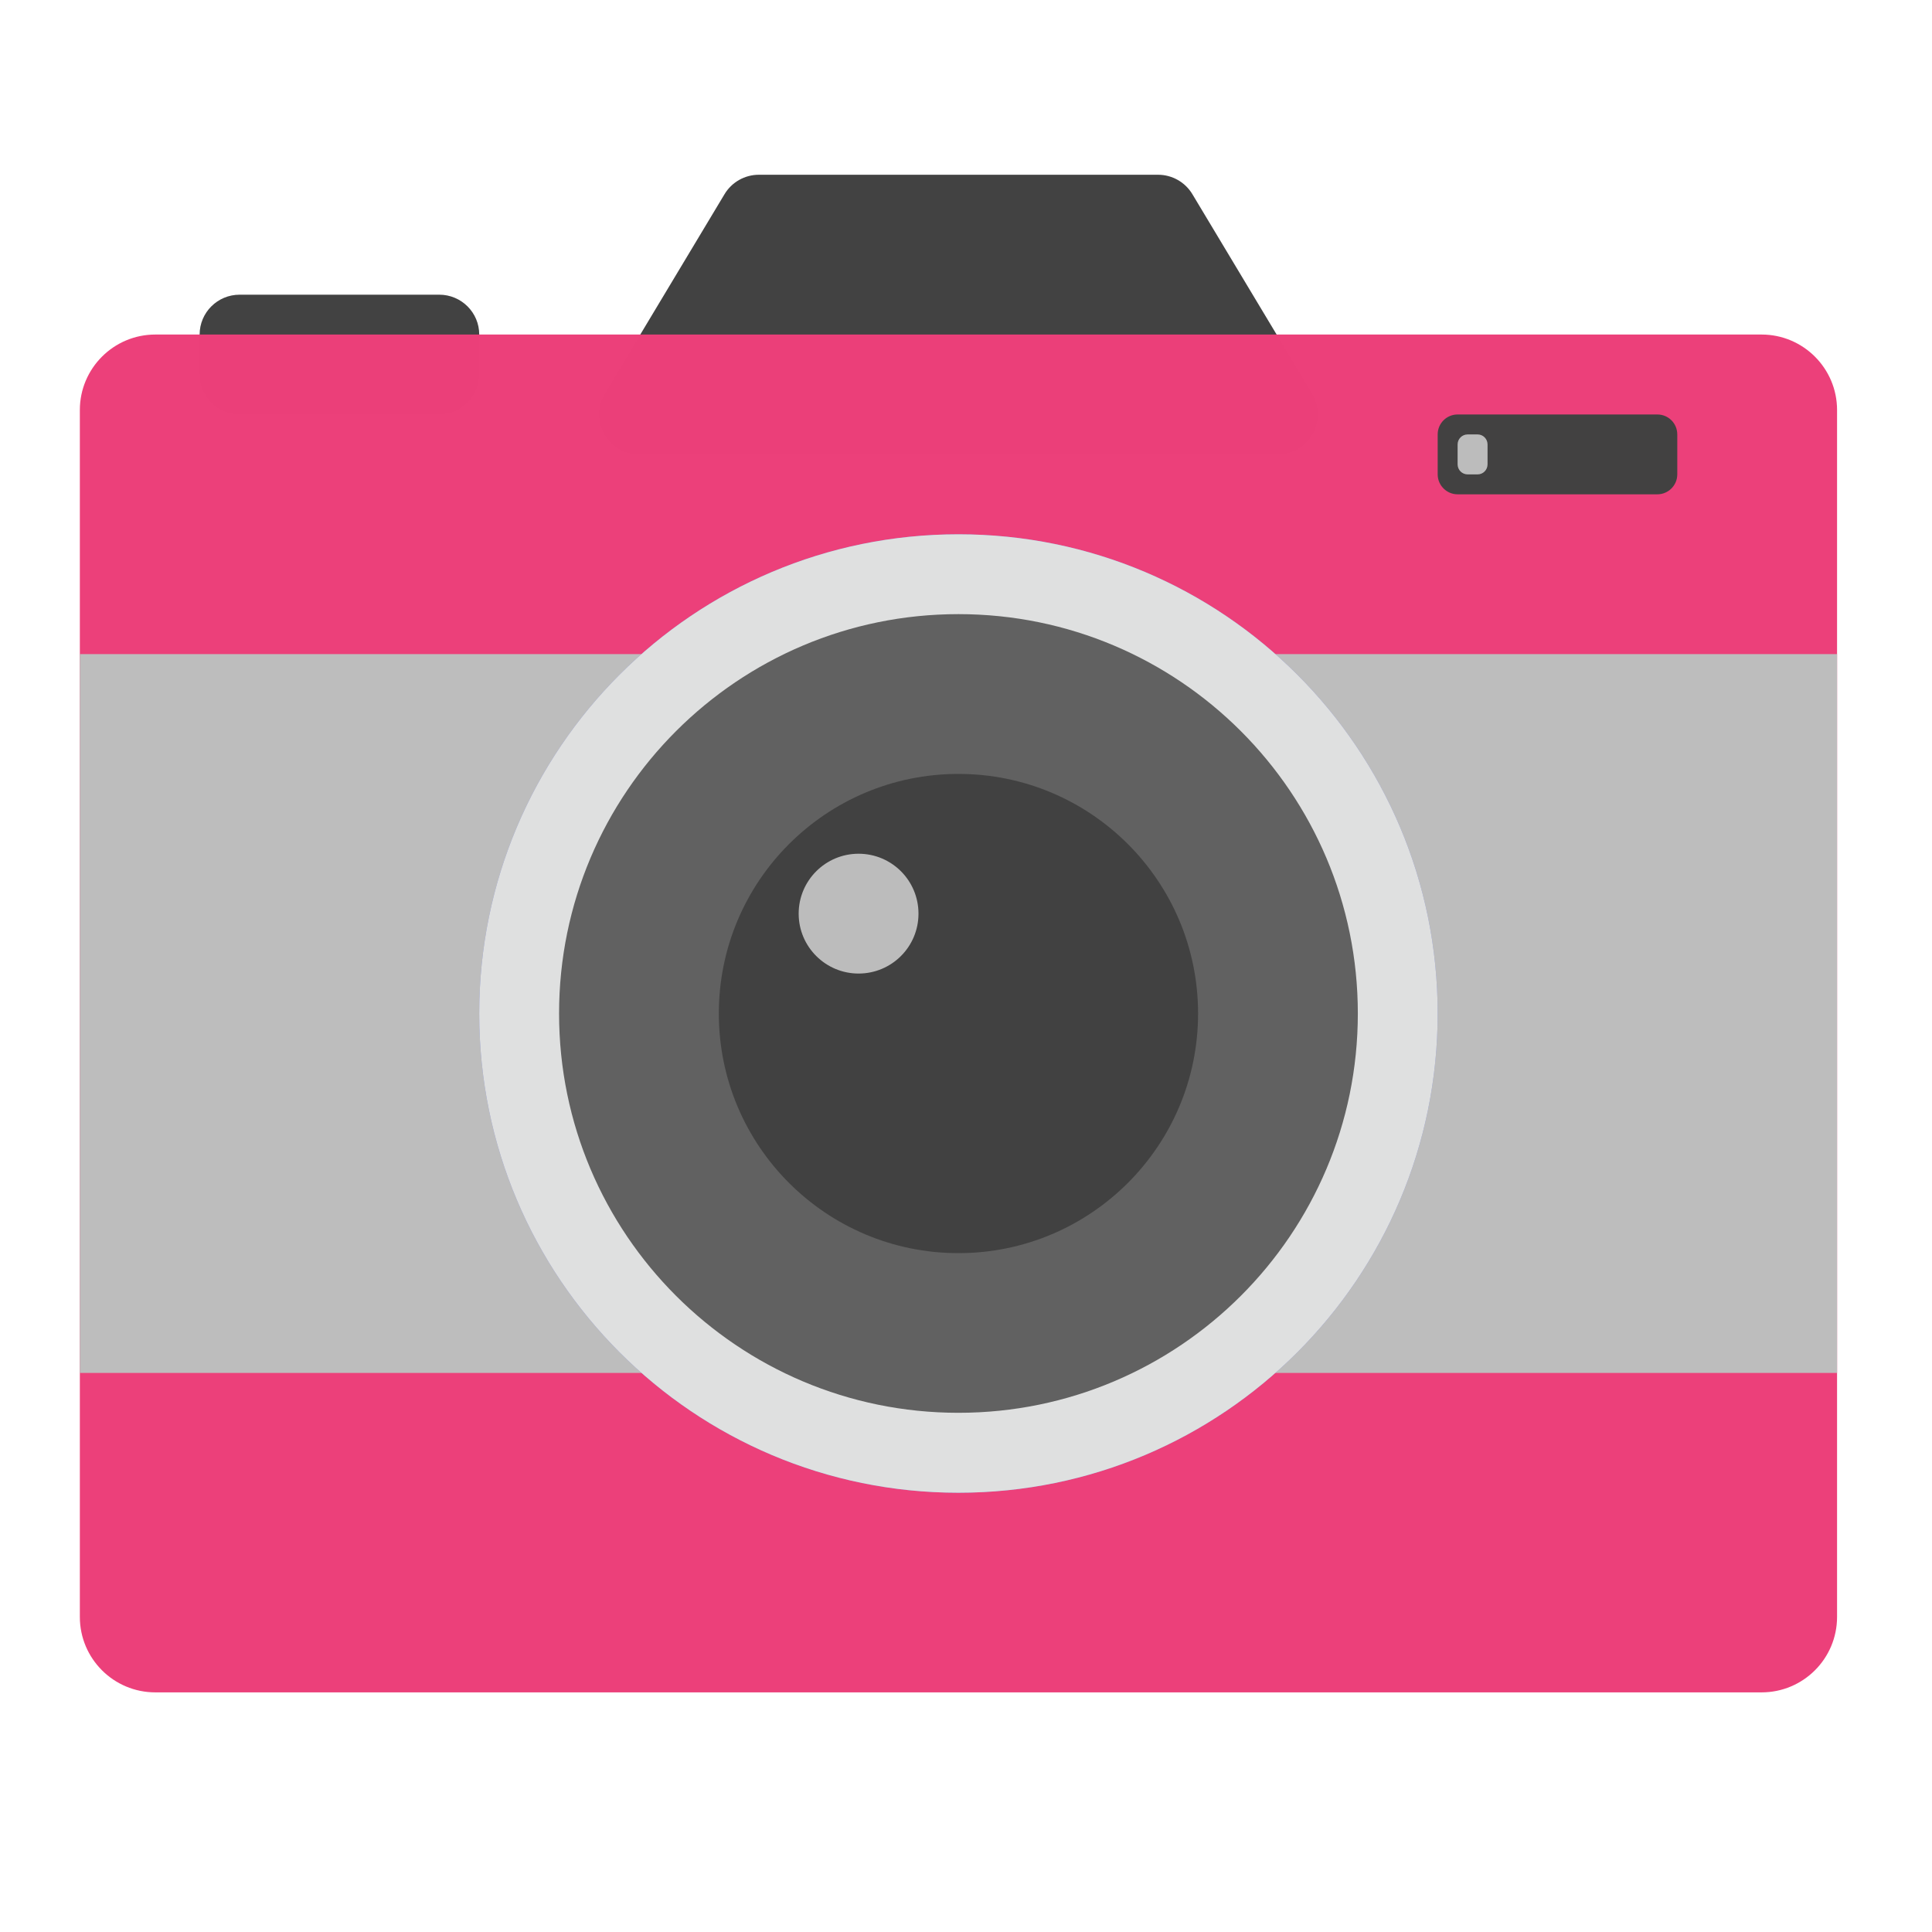 <?xml version="1.0" encoding="UTF-8"?>
<svg xmlns="http://www.w3.org/2000/svg" xmlns:xlink="http://www.w3.org/1999/xlink" width="64px" height="64px" viewBox="0 0 64 64" version="1.1">
<g id="surface1">
<path style=" stroke:none;fill-rule:nonzero;fill:rgb(25.882%,25.882%,25.882%);fill-opacity:0.996;" d="M 7.938 9.762 L 14.551 9.762 C 15.281 9.762 15.875 10.352 15.875 11.082 L 15.875 12.406 C 15.875 13.137 15.281 13.73 14.551 13.73 L 7.938 13.73 C 7.207 13.73 6.613 13.137 6.613 12.406 L 6.613 11.082 C 6.613 10.352 7.207 9.762 7.938 9.762 Z M 7.938 9.762 "/>
<path style=" stroke:none;fill-rule:nonzero;fill:rgb(25.882%,25.882%,25.882%);fill-opacity:1;" d="M 25.137 5.789 C 24.672 5.789 24.238 6.035 24 6.434 L 20.031 13.047 C 19.504 13.93 20.137 15.055 21.168 15.055 L 42.332 15.055 C 43.363 15.055 43.996 13.93 43.469 13.047 L 39.5 6.434 C 39.262 6.035 38.828 5.789 38.363 5.789 Z M 25.137 5.789 "/>
<path style=" stroke:none;fill-rule:nonzero;fill:rgb(92.549%,25.098%,47.843%);fill-opacity:0.996;" d="M 5.145 11.082 L 58.355 11.082 C 59.734 11.082 60.855 12.203 60.855 13.582 L 60.855 53.562 C 60.855 54.945 59.734 56.062 58.355 56.062 L 5.145 56.062 C 3.766 56.062 2.645 54.945 2.645 53.562 L 2.645 13.582 C 2.645 12.203 3.766 11.082 5.145 11.082 Z M 5.145 11.082 "/>
<path style=" stroke:none;fill-rule:nonzero;fill:rgb(74.118%,74.118%,74.118%);fill-opacity:1;" d="M 2.645 21.668 L 60.855 21.668 L 60.855 45.48 L 2.645 45.48 Z M 2.645 21.668 "/>
<path style=" stroke:none;fill-rule:nonzero;fill:rgb(47.451%,52.549%,79.608%);fill-opacity:0.996;" d="M 31.75 17.699 C 40.516 17.699 47.625 24.805 47.625 33.574 C 47.625 42.34 40.516 49.449 31.75 49.449 C 22.984 49.449 15.875 42.34 15.875 33.574 C 15.875 24.805 22.984 17.699 31.75 17.699 Z M 31.75 17.699 "/>
<path style=" stroke:none;fill-rule:nonzero;fill:rgb(87.843%,87.843%,87.843%);fill-opacity:0.996;" d="M 31.75 17.699 C 40.516 17.699 47.625 24.805 47.625 33.574 C 47.625 42.34 40.516 49.449 31.75 49.449 C 22.984 49.449 15.875 42.34 15.875 33.574 C 15.875 24.805 22.984 17.699 31.75 17.699 Z M 31.75 17.699 "/>
<path style=" stroke:none;fill-rule:nonzero;fill:rgb(38.039%,38.039%,38.039%);fill-opacity:0.996;" d="M 31.75 20.344 C 39.055 20.344 44.98 26.266 44.98 33.574 C 44.98 40.879 39.055 46.801 31.75 46.801 C 24.445 46.801 18.52 40.879 18.52 33.574 C 18.52 26.266 24.445 20.344 31.75 20.344 Z M 31.75 20.344 "/>
<path style=" stroke:none;fill-rule:nonzero;fill:rgb(25.882%,25.882%,25.882%);fill-opacity:0.996;" d="M 31.75 25.637 C 36.133 25.637 39.688 29.188 39.688 33.574 C 39.688 37.957 36.133 41.512 31.75 41.512 C 27.367 41.512 23.812 37.957 23.812 33.574 C 23.812 29.188 27.367 25.637 31.75 25.637 Z M 31.75 25.637 "/>
<path style=" stroke:none;fill-rule:nonzero;fill:rgb(25.882%,25.882%,25.882%);fill-opacity:0.996;" d="M 48.285 13.73 L 54.902 13.73 C 55.266 13.73 55.562 14.023 55.562 14.391 L 55.562 15.715 C 55.562 16.078 55.266 16.375 54.902 16.375 L 48.285 16.375 C 47.922 16.375 47.625 16.078 47.625 15.715 L 47.625 14.391 C 47.625 14.023 47.922 13.73 48.285 13.73 Z M 48.285 13.73 "/>
<path style=" stroke:none;fill-rule:nonzero;fill:rgb(74.118%,74.118%,74.118%);fill-opacity:0.996;" d="M 28.441 28.281 C 29.539 28.281 30.426 29.168 30.426 30.266 C 30.426 31.363 29.539 32.25 28.441 32.25 C 27.348 32.25 26.457 31.363 26.457 30.266 C 26.457 29.168 27.348 28.281 28.441 28.281 Z M 28.441 28.281 "/>
<path style=" stroke:none;fill-rule:nonzero;fill:rgb(74.118%,74.118%,74.118%);fill-opacity:0.996;" d="M 48.617 14.391 L 48.949 14.391 C 49.129 14.391 49.277 14.539 49.277 14.723 L 49.277 15.383 C 49.277 15.566 49.129 15.715 48.949 15.715 L 48.617 15.715 C 48.434 15.715 48.285 15.566 48.285 15.383 L 48.285 14.723 C 48.285 14.539 48.434 14.391 48.617 14.391 Z M 48.617 14.391 "/>
</g>
</svg>
